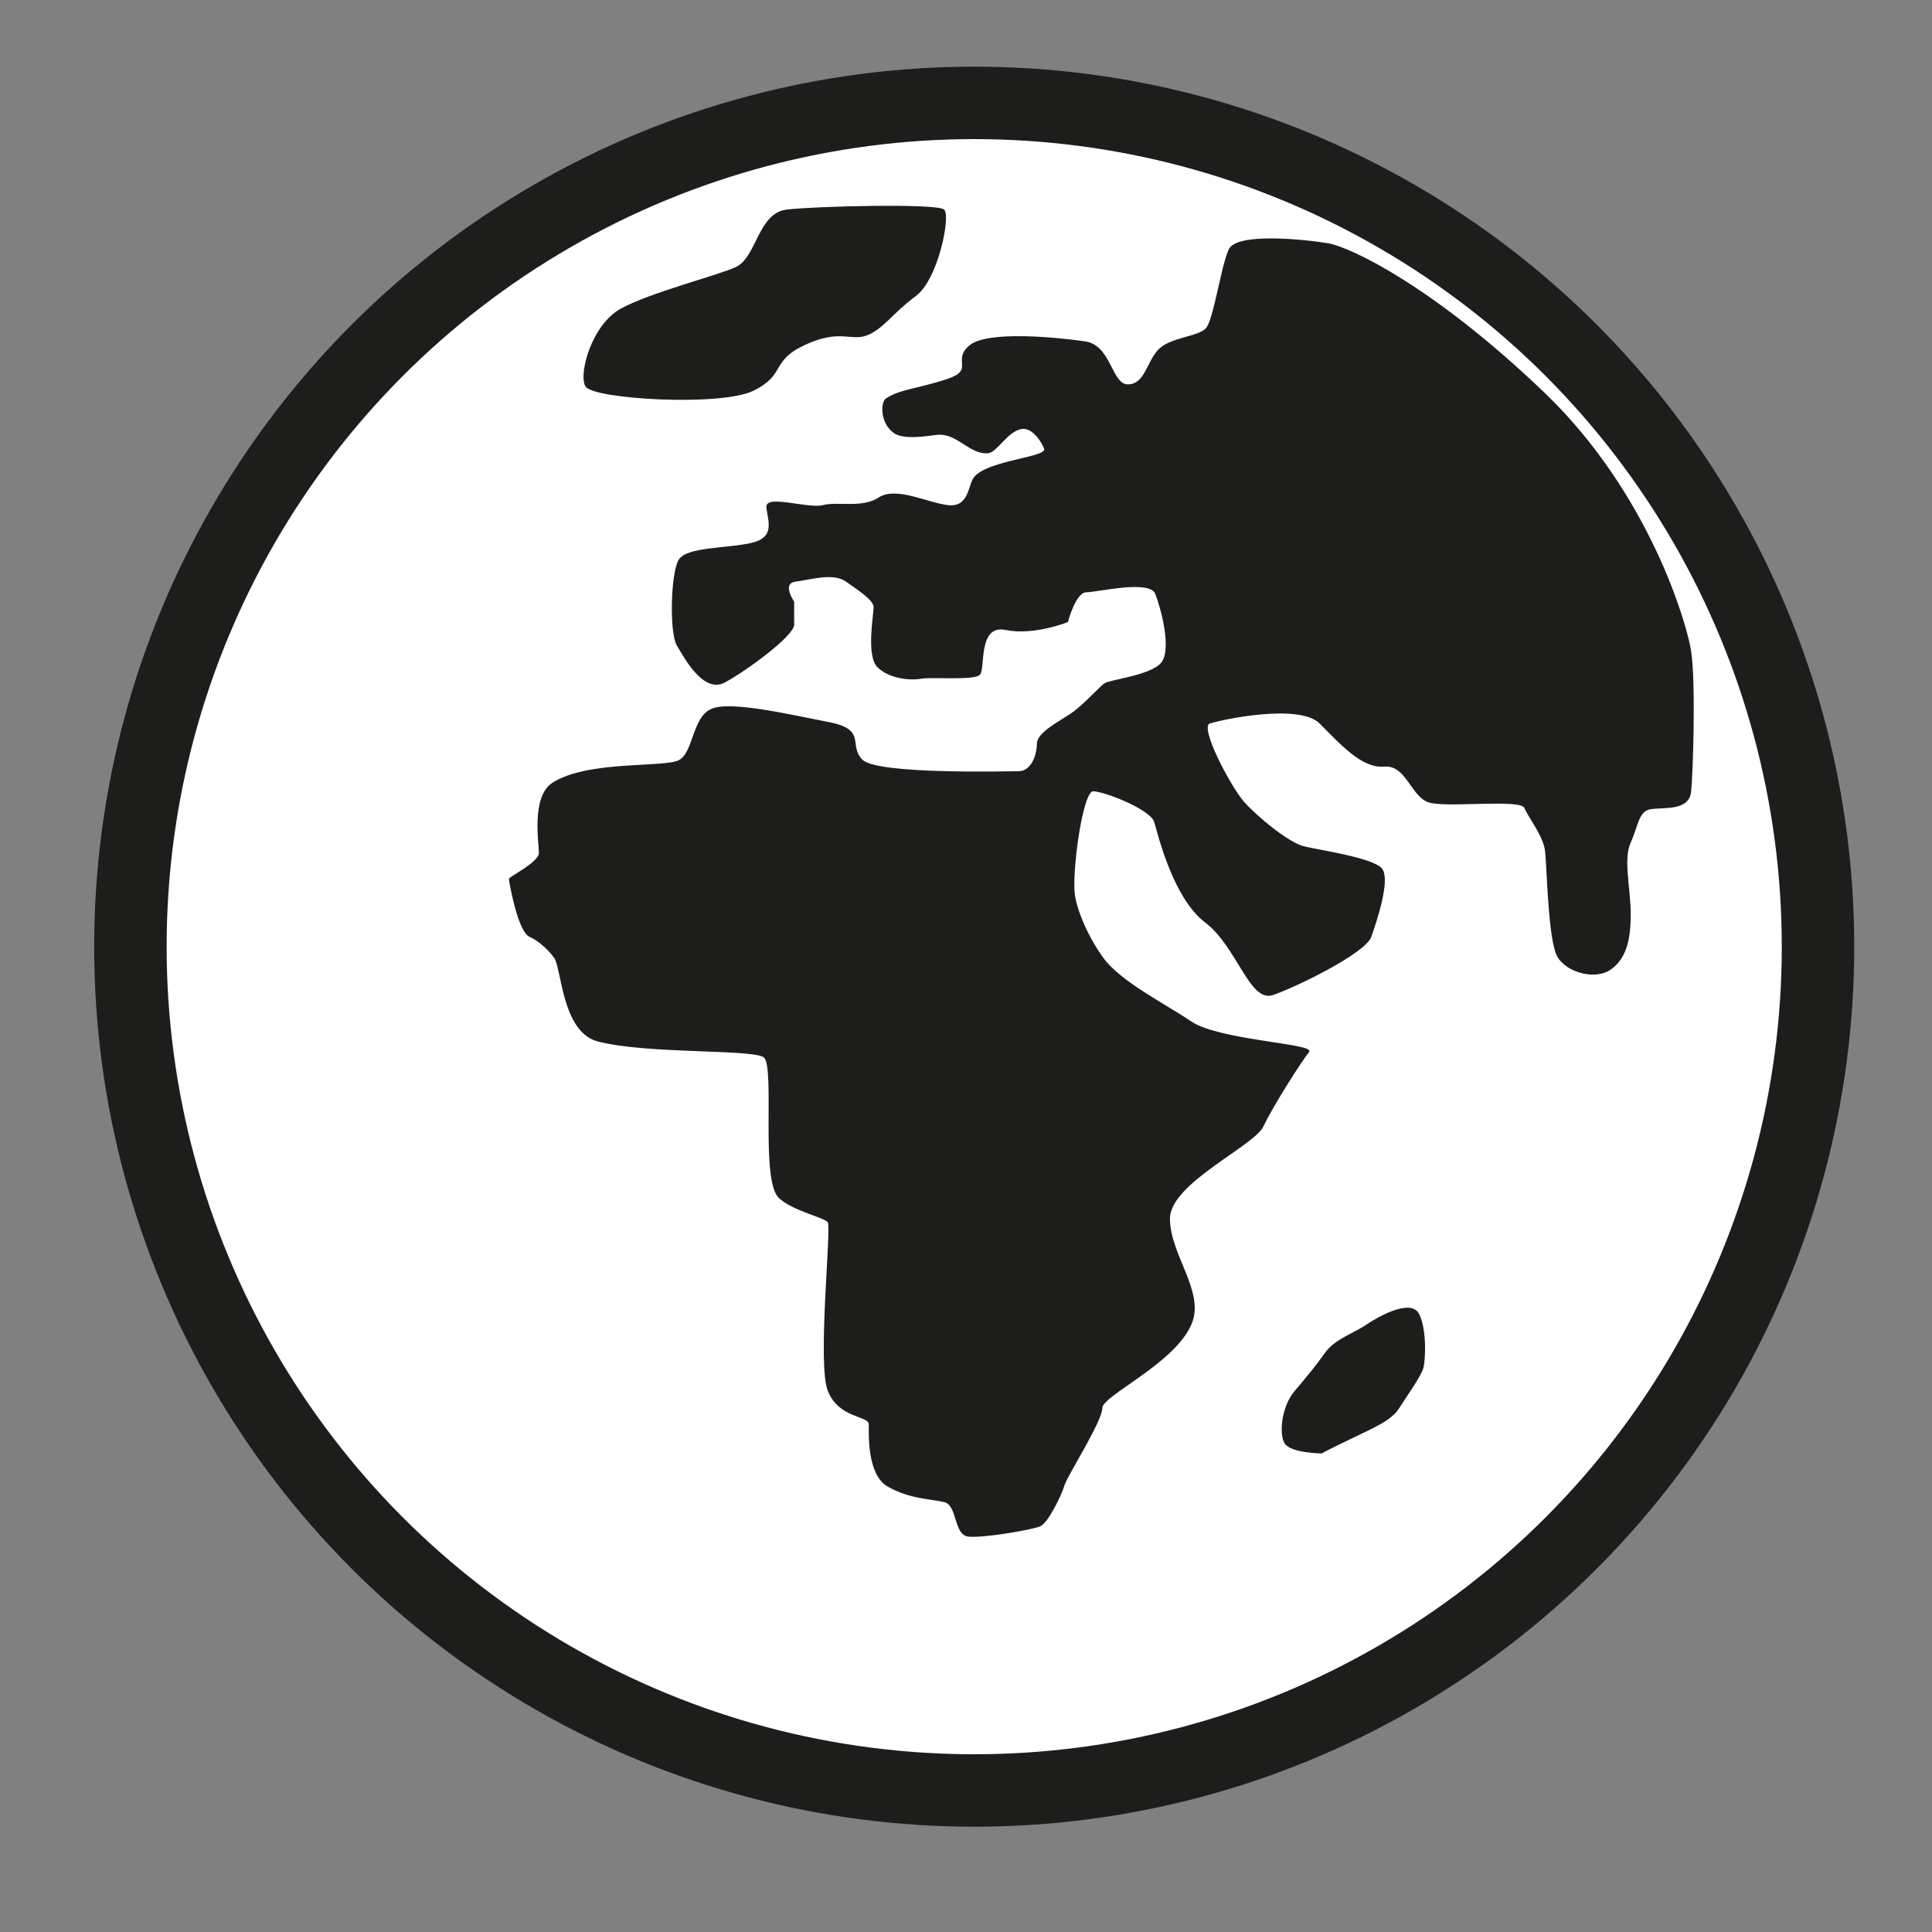 <?xml version='1.0' encoding='utf-8'?>
<!-- Generator: Adobe Illustrator 20.1.0, SVG Export Plug-In . SVG Version: 6.00 Build 0)  --><svg xmlns="http://www.w3.org/2000/svg" xmlns:xlink="http://www.w3.org/1999/xlink" version="1.1" id="Ebene_1" x="0px" y="0px" viewBox="0 0 400 400" style="enable-background:new 0 0 400 400;" xml:space="preserve" width="400.0" height="400.0">
<rect x="0" y="0" width="400" height="400" fill="#808080" stroke="none"/>
<style type="text/css">
	.st0{fill:#FFFFFF;stroke:#1D1D1B;stroke-width:15;stroke-miterlimit:10;}
	.st1{fill:#1D1D1B;stroke:#1D1D1B;stroke-width:0.25;stroke-miterlimit:10;}
</style>
<circle class="st0" cx="201.7" cy="196" r="174.7" fill="#808080"></circle>
<g>
	<path class="st1" d="M266.1,298.8c-1.2-1.8-0.7-7.6,2.1-10.8c2.7-3.2,4.2-5,6.2-7.8c1.9-2.8,6.2-4.2,8.5-5.8   c2.3-1.6,9.2-5.5,10.8-2.3c1.6,3.2,1.3,9.4,0.9,11c-0.4,1.7-3.6,6.1-5.1,8.5c-1.6,2.4-4.9,3.8-9.9,6.2c-5,2.4-6,3-6,3   S267.3,300.7,266.1,298.8z" fill="#808080"></path>
	<path class="st1" d="M121.3,79.9c-1.4-2.5,1.3-12.6,7.3-15.9c6-3.3,20.2-6.9,23.8-8.6c4.4-2,4.6-11.3,10.6-11.9   c6-0.7,31.1-1.3,32.4,0c1.3,1.3-1.3,14.5-6,17.8c-4.6,3.4-6.6,6.7-9.9,8c-3.3,1.3-5.6-1.4-12.9,2s-3.9,6.2-10.7,9.5   C149.1,84.1,122.7,82.5,121.3,79.9z" fill="#808080"></path>
	<path class="st1" d="M147.3,146.9c-3.9,1.7-3.6,9-6.7,10.6c-3.1,1.6-19,0-26.2,4.7c-4.3,2.8-2.7,12.4-2.7,14.4s-6.2,5-6.2,5.4   c0,0.4,1.8,11,4.3,11.9c1.2,0.5,3.5,2.2,5,4.3c1.6,2,1.6,15.4,9,17.3c10.3,2.7,32.7,1.5,34.5,3.4c2.3,2.4-0.8,25.6,3.1,29.1   c3,2.7,9.3,3.9,10.1,5c0.8,1.2-2.2,29.4,0,34.9c2.3,5.8,8.5,5,8.5,7c0,1.9-0.4,10.4,3.9,12.8c4.6,2.6,9,2.5,11.7,3.2   c2.7,0.7,2,6.7,4.8,7.1c2.9,0.4,13.3-1.4,14.9-2.1s4.3-6.2,5-8.5c0.8-2.3,7.8-13.2,7.8-15.9c0-2.7,15.4-9.4,18.6-17.7   c2.5-6.5-4.6-14.1-4.6-21.5c0-7.4,17.5-15.1,19.4-19.2s8.1-13.8,9.4-15.3c1.3-1.6-18.5-2.3-24.3-6.2s-14.9-8.4-18.4-13.4   c-3.5-4.9-5.5-10.4-5.8-13.1c-0.6-4.5,1.6-21.4,3.9-21.4c2.3,0,12.1,3.8,12.8,6.5c0.8,2.7,3.9,15.7,10.5,20.7   c6.6,5,9.2,16.6,13.9,15c4.7-1.6,19.1-8.6,20.3-12c1.2-3.4,3.9-11.6,2.3-13.9c-1.6-2.3-13.2-3.9-16.3-4.7s-9.7-6.2-12.4-9.3   c-2.7-3.1-9.3-15.5-7-16.3c2.3-0.8,18.6-4.3,22.9,0c4.3,4.3,8.7,9.3,13.3,8.9c4.6-0.4,5.6,6.2,9.2,7.4c3.6,1.2,19.1-0.8,19.9,1.2   c0.8,1.9,3.9,5.8,4.3,8.9c0.4,3.1,0.6,18.8,2.6,22c1.9,3.2,7.9,4.8,11,2.4c3.1-2.3,3.9-6.2,3.9-11.3s-1.6-11.3,0-14.8   c1.6-3.5,1.6-6.6,4.3-7c2.7-0.4,7.8,0.4,8.2-3.5s1-22.5,0-29.1c-0.8-5.4-8.5-32.4-30.2-53.3c-22.9-22-40.2-30.2-44.8-31   c-4.7-0.8-18.9-2.3-20.5,1.2c-1.6,3.5-3.1,14.4-4.7,16.3c-1.6,1.9-7.8,1.9-10.1,4.7c-2.3,2.7-2.7,7-6.2,7s-3.5-8.2-8.9-8.9   c-5.4-0.8-20.1-2.3-23.8,0.8s1.3,5-4.7,7s-9.8,2.1-12.6,4c-1,0.6-1.3,4.9,1.7,7c2.1,1.4,7,0.5,8.8,0.3c4.3-0.4,6.8,4.2,10.6,3.8   c1.8-0.2,3.9-4.5,6.9-5c2.4-0.4,4.4,3,4.8,4.2c0.7,1.9-11.2,2.4-14.4,5.8c-1.4,1.4-1,6.6-5.7,6c-4.2-0.5-10.7-3.9-14.2-1.6   c-3.5,2.3-8.5,0.8-11.6,1.6c-3.1,0.8-12-2.3-11.6,0.4c0.3,2.7,1.9,6.2-3.1,7.4c-5,1.2-13.6,0.8-15.1,3.5   c-1.6,2.7-1.9,14.8-0.4,17.5c1.6,2.7,5.5,10,9.8,7.7c4.3-2.3,14.3-9.6,14.3-11.9s0-4.7,0-4.7s-2.7-3.9,0.4-4.3   c3.1-0.4,7.8-1.9,10.5,0s5.8,3.9,5.8,5.4c0,1.6-1.6,10.1,0.8,12.4s6.6,2.7,8.9,2.3c2.3-0.4,11,0.4,12.1-0.8s-0.5-10.5,5.4-9.3   c5.8,1.2,12.8-1.6,12.8-1.6s1.6-6.2,3.9-6.2s13.2-2.7,14.4,0.4s3.5,11.6,1.2,14.4c-2.3,2.7-10.7,3.5-11.8,4.3   c-1.1,0.8-4.6,4.7-6.9,6.2c-2.3,1.6-7,3.9-7,6.2s-1.2,5.8-3.9,5.8c-2.7,0-29.3,0.7-32.4-2.4c-3.1-3.1,0.9-6.1-6.5-7.7   C164.1,148.2,151.2,145.1,147.3,146.9z" fill="#808080"></path>
</g>
</svg>